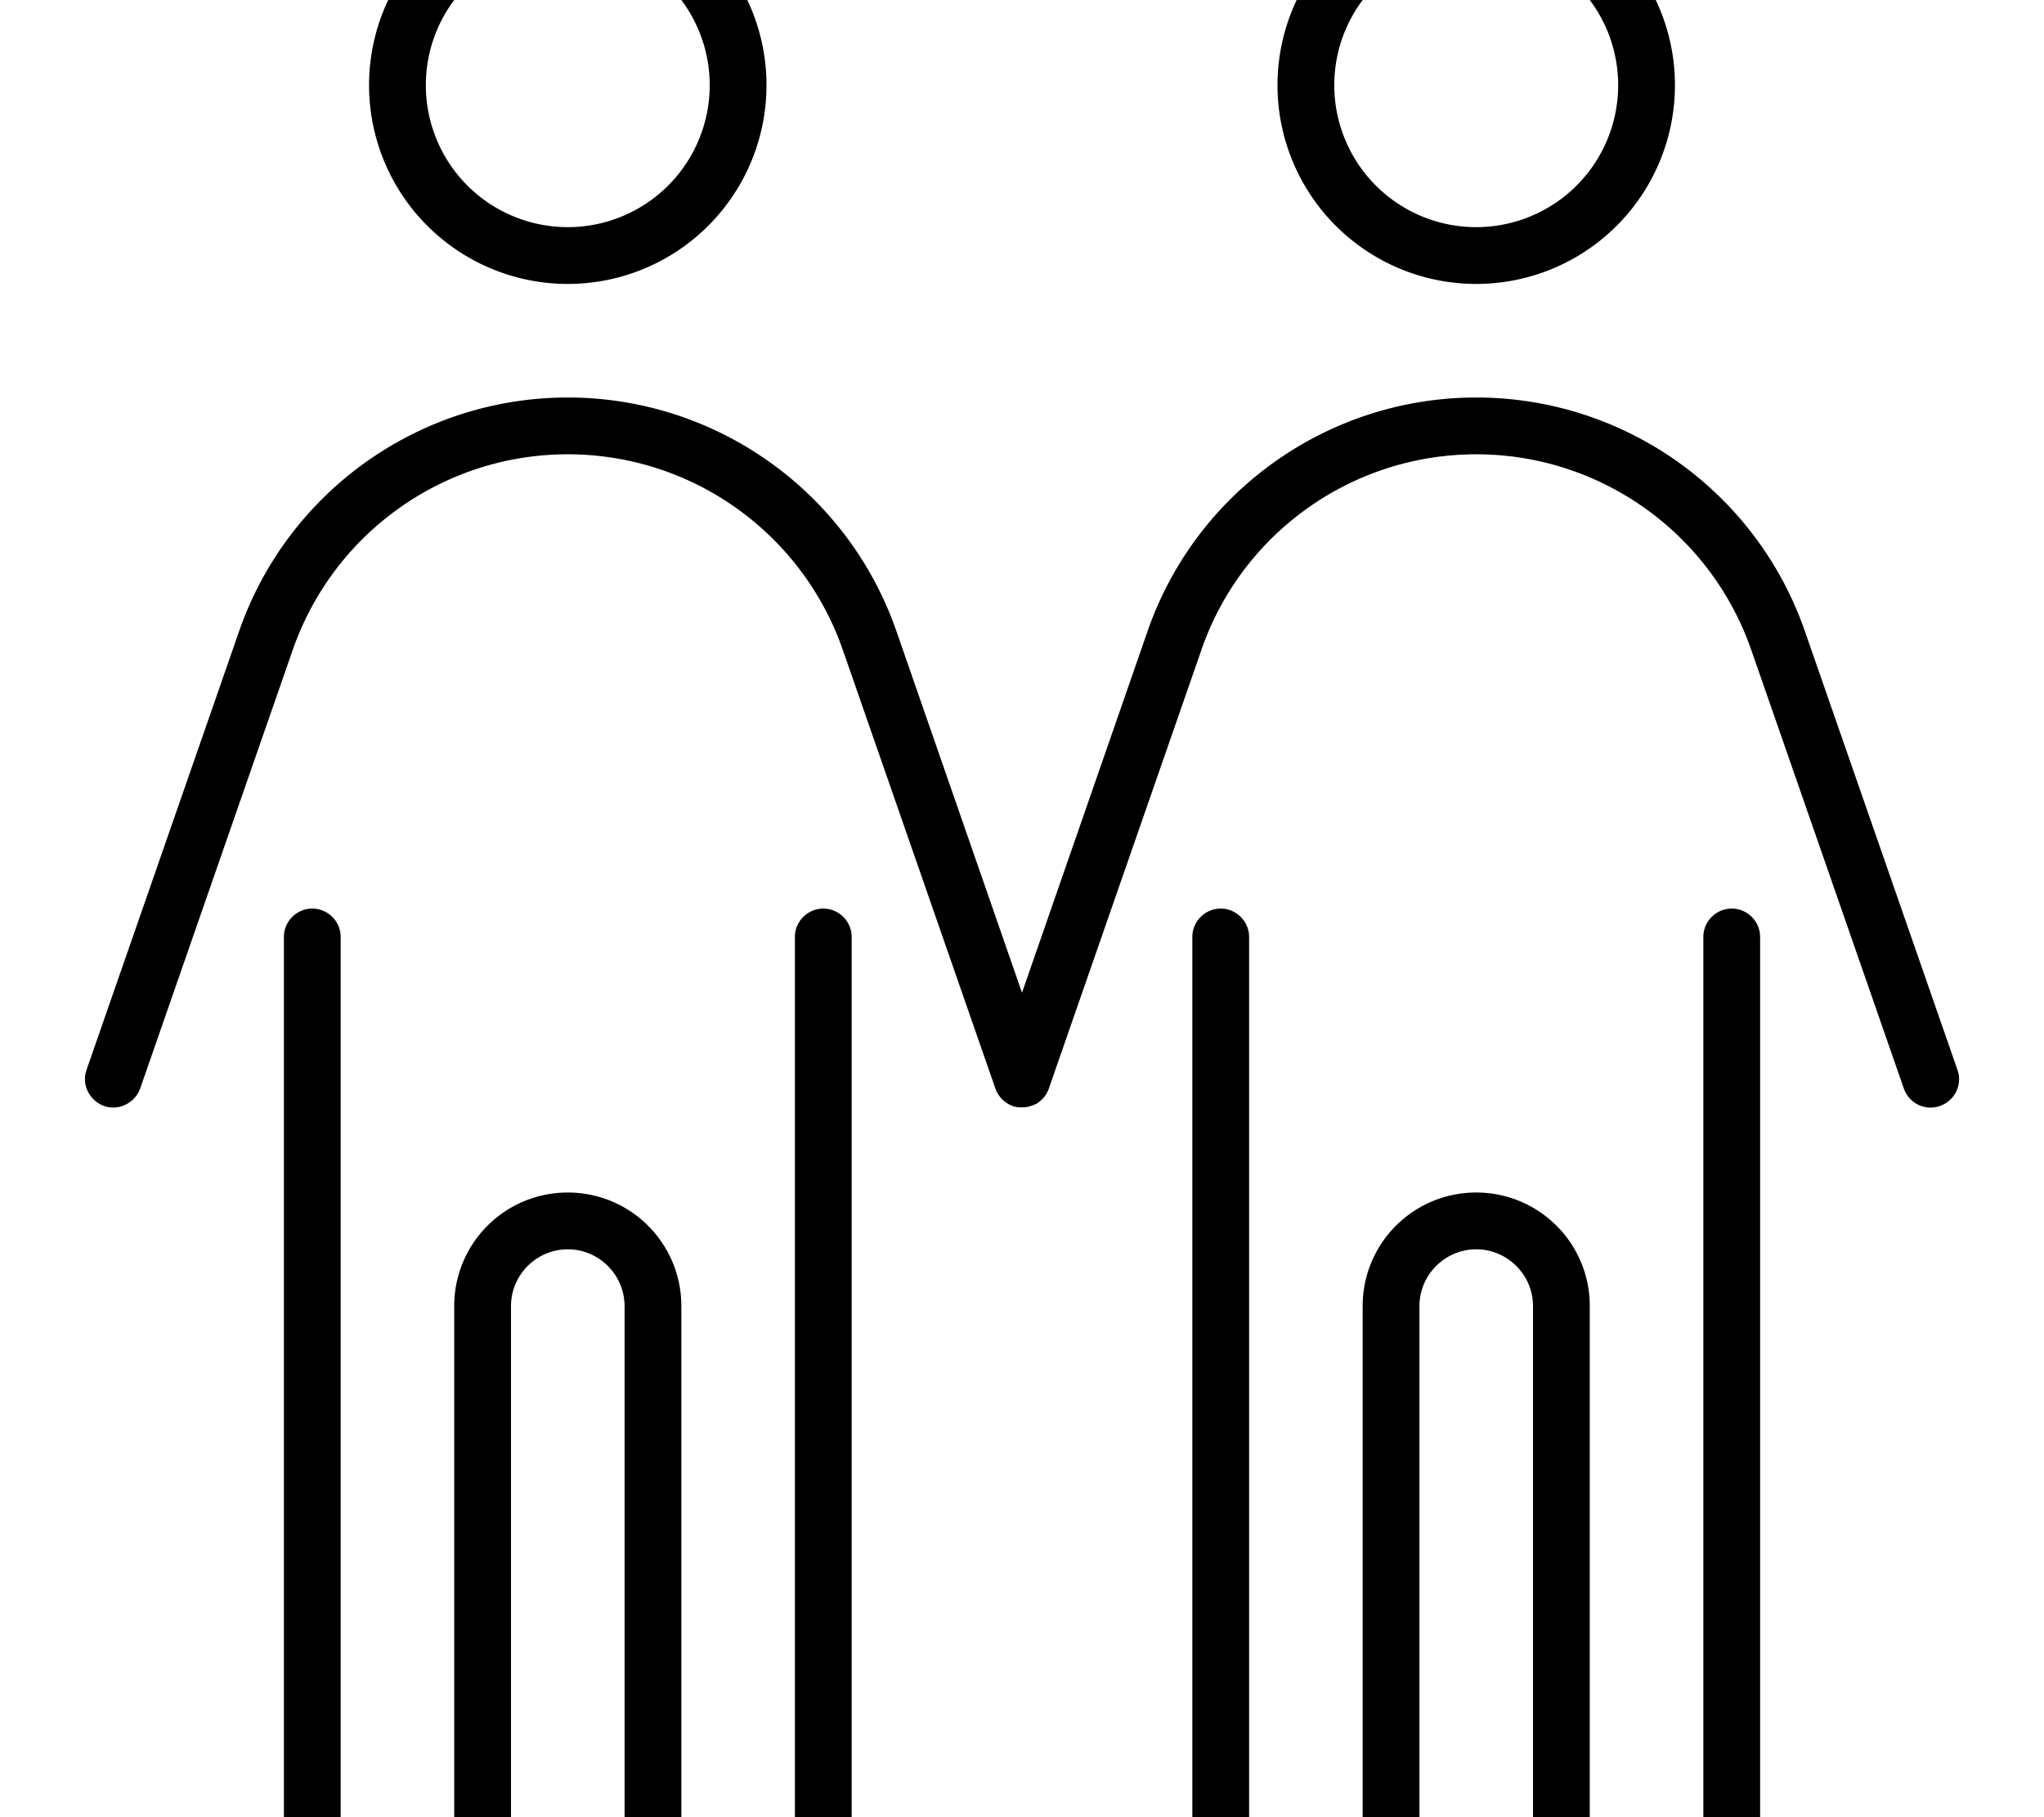 <svg xmlns="http://www.w3.org/2000/svg" viewBox="0 0 576 512"><!--! Font Awesome Pro 7.0.1 by @fontawesome - https://fontawesome.com License - https://fontawesome.com/license (Commercial License) Copyright 2025 Fonticons, Inc. --><path fill="currentColor" d="M120 24a40 40 0 1 1 80 0 40 40 0 1 1 -80 0zm96 0a56 56 0 1 0 -112 0 56 56 0 1 0 112 0zM82.5 183.1C94 150.1 125.1 128 160 128s66 22.1 77.5 55.1l43 123.6c.7 2 2.2 3.6 3.9 4.5 1 .5 2 .8 3.1 .8 .4 0 .8 0 1.2 0 1-.1 2-.4 2.9-.8 .5-.2 1-.5 1.4-.9 1.2-.9 2.1-2.2 2.6-3.7l43-123.6C350 150.1 381.1 128 416 128s66 22.1 77.5 55.1l43 123.6c1.5 4.2 6 6.4 10.2 4.9s6.4-6 4.9-10.2l-43-123.6C494.9 138.4 457.7 112 416 112s-78.9 26.4-92.6 65.8L288 279.7 252.6 177.8C238.9 138.4 201.7 112 160 112s-78.9 26.4-92.6 65.8l-43 123.6c-1.5 4.2 .8 8.7 4.9 10.2s8.7-.8 10.2-4.9l43-123.6zM88 256c-4.4 0-8 3.6-8 8l0 248c0 17.7 14.3 32 32 32s32-14.3 32-32l0-144c0-8.8 7.2-16 16-16s16 7.2 16 16l0 144c0 17.7 14.3 32 32 32s32-14.3 32-32l0-248c0-4.4-3.6-8-8-8s-8 3.6-8 8l0 248c0 8.8-7.2 16-16 16s-16-7.2-16-16l0-144c0-17.7-14.3-32-32-32s-32 14.3-32 32l0 144c0 8.8-7.2 16-16 16s-16-7.2-16-16l0-248c0-4.4-3.6-8-8-8zM376 24a40 40 0 1 1 80 0 40 40 0 1 1 -80 0zm96 0a56 56 0 1 0 -112 0 56 56 0 1 0 112 0zM344 256c-4.4 0-8 3.6-8 8l0 248c0 17.7 14.3 32 32 32s32-14.3 32-32l0-144c0-8.8 7.2-16 16-16s16 7.2 16 16l0 144c0 17.7 14.3 32 32 32s32-14.3 32-32l0-248c0-4.4-3.6-8-8-8s-8 3.6-8 8l0 248c0 8.8-7.2 16-16 16s-16-7.2-16-16l0-144c0-17.7-14.3-32-32-32s-32 14.3-32 32l0 144c0 8.8-7.2 16-16 16s-16-7.2-16-16l0-248c0-4.4-3.6-8-8-8z"/></svg>